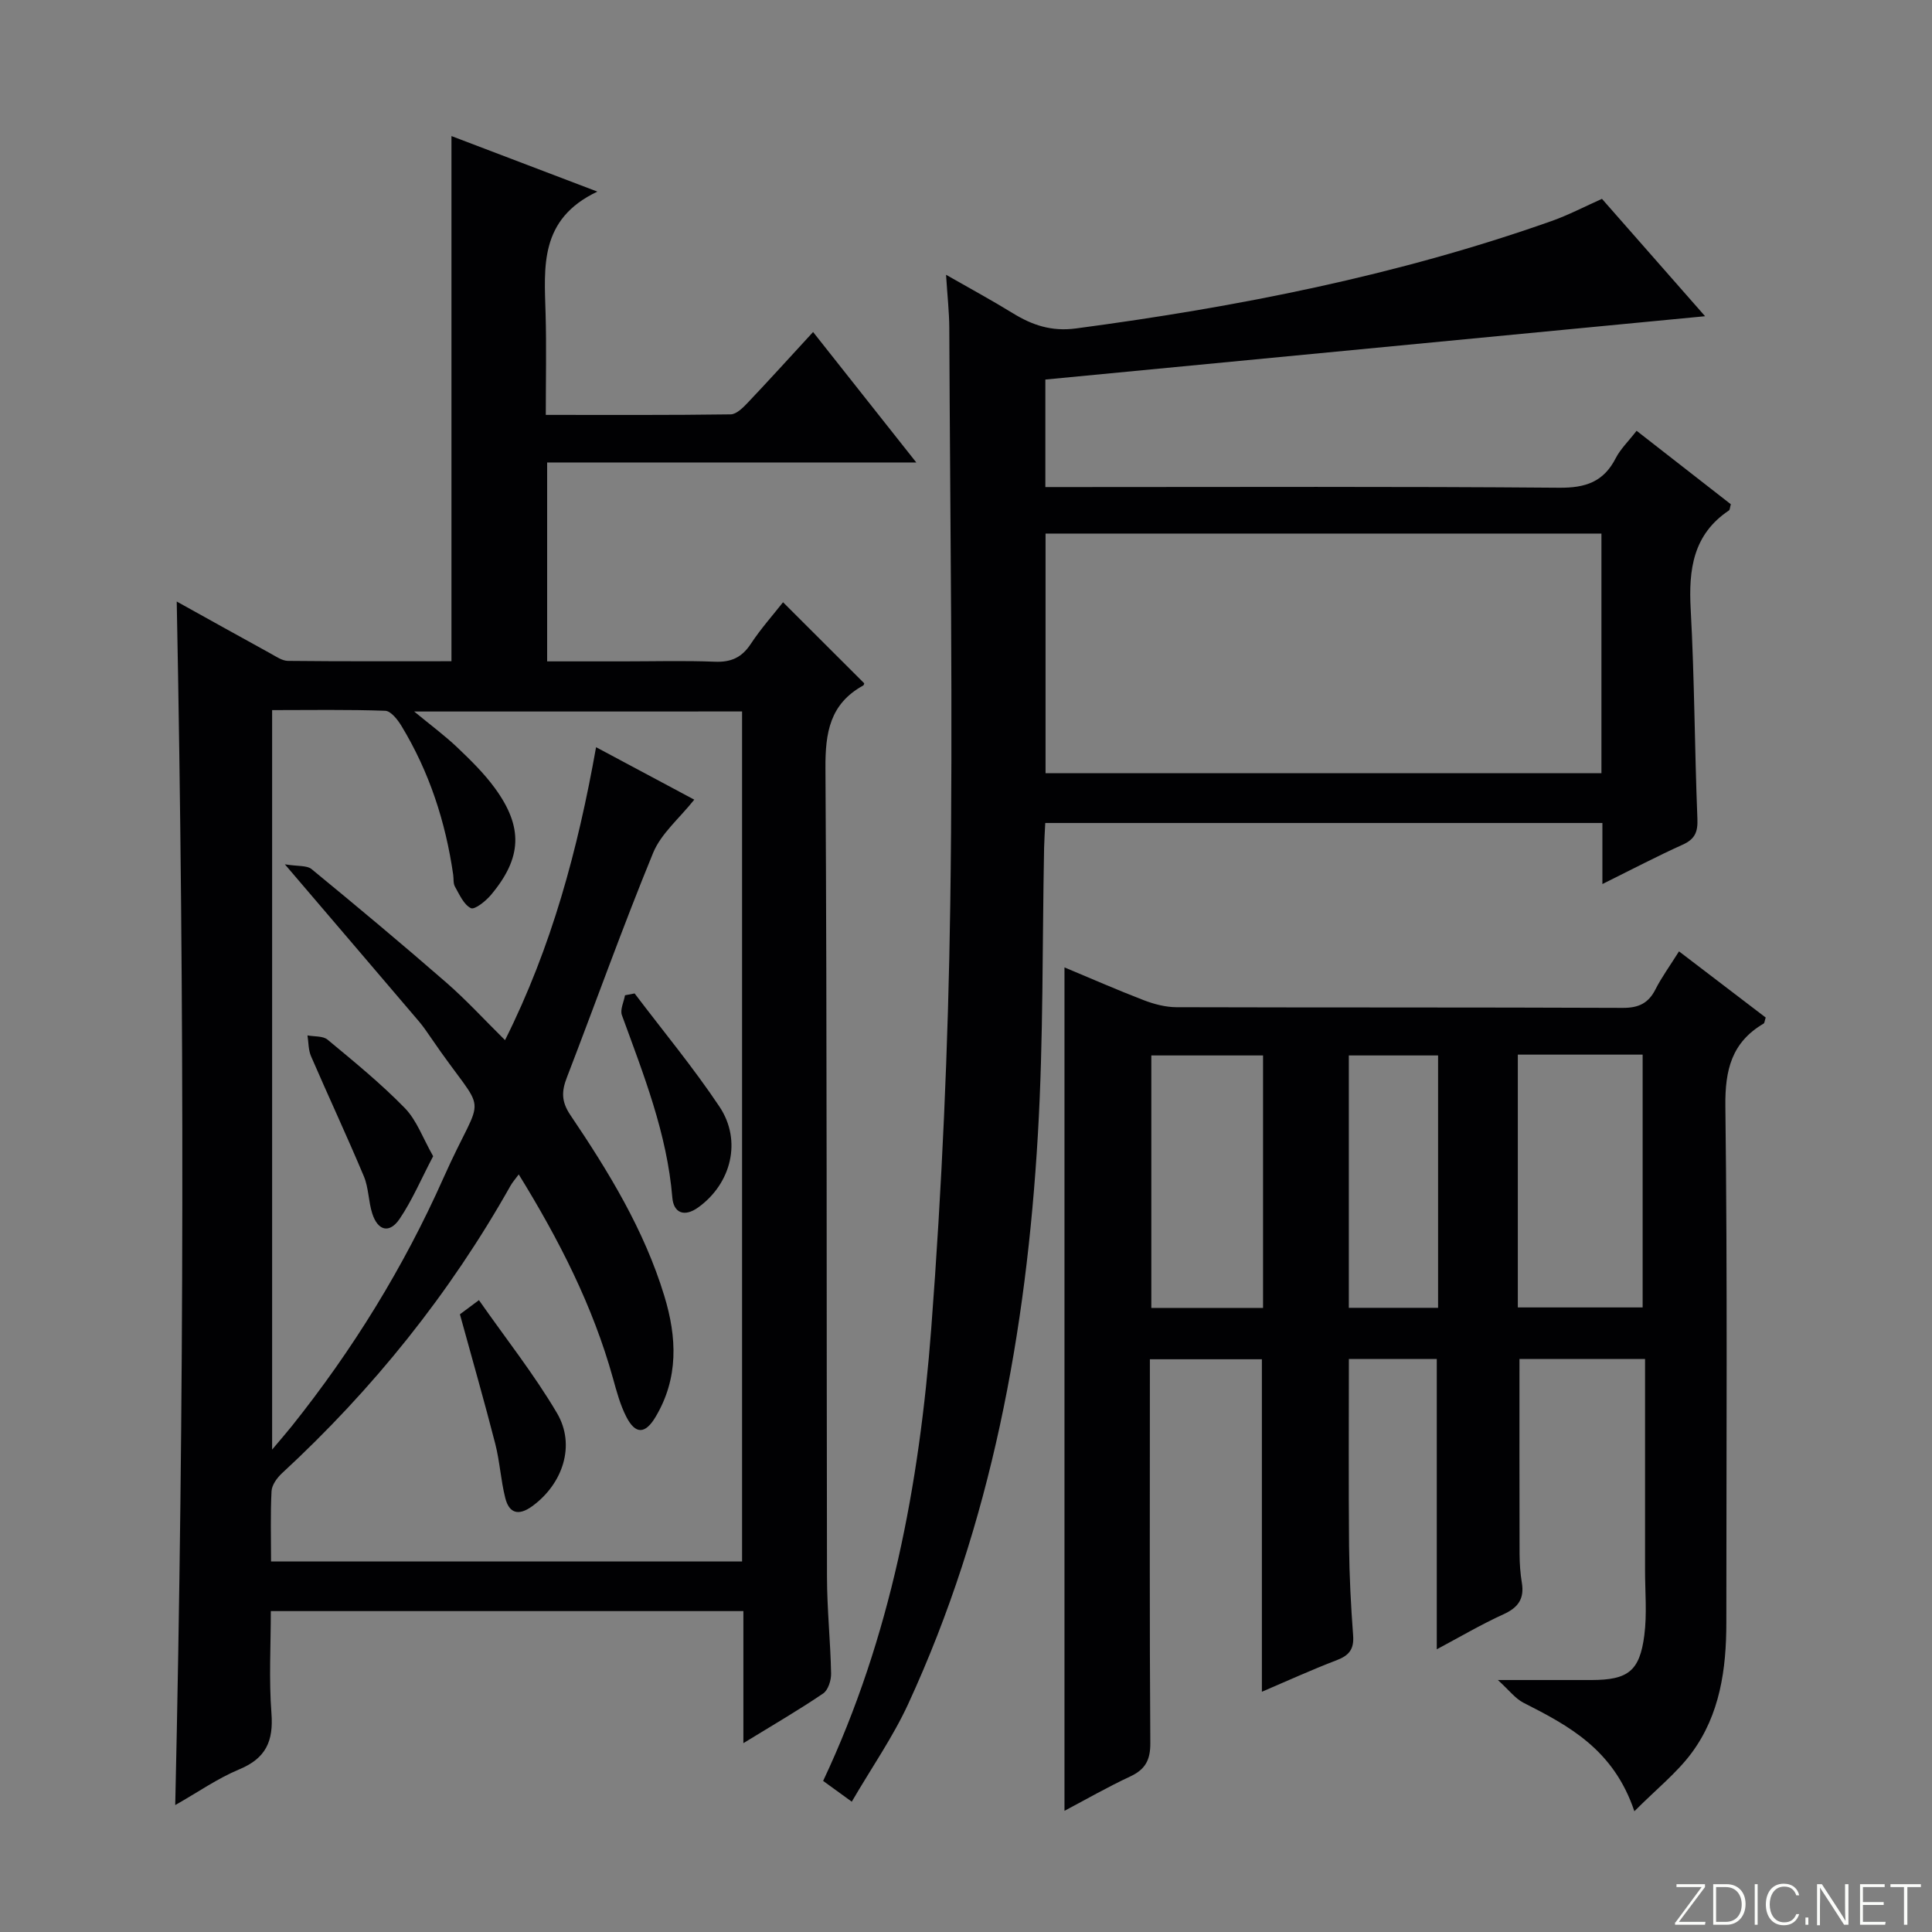 <svg enable-background="new 0 0 400 400" viewBox="0 0 400 400" xmlns="http://www.w3.org/2000/svg"><rect x="0" y="0" width="400" height="400" fill="#808080" stroke="none"/><g fill="#fbfcfa"><path d="m346.9 398 5.4-7.3h-5.2v-.6h5.9v.6l-5.4 7.2h5.5l-.1.6h-6.2v-.5z"/><path d="m354.7 390.1h2.8c2.3 0 3.9 1.6 3.9 4.1s-1.6 4.3-3.9 4.3h-2.8zm.6 7.8h2c2.2 0 3.3-1.6 3.3-3.6 0-1.8-1-3.6-3.3-3.6h-2z"/><path d="m363.9 390.1v8.4h-.6v-8.4z"/><path d="m372.5 396.3c-.4 1.3-1.4 2.3-3.2 2.3-2.4 0-3.7-1.9-3.7-4.3 0-2.3 1.2-4.3 3.7-4.3 1.8 0 2.9 1 3.2 2.4h-.6c-.4-1.1-1.1-1.8-2.5-1.8-2.1 0-3 1.9-3 3.7s.9 3.7 3 3.7c1.4 0 2.1-.7 2.5-1.7z"/><path d="m373.8 398.5v-1.5h.6v1.5z"/><path d="m376.2 398.5v-8.4h1c1.3 2 4.4 6.7 4.9 7.6-.1-1.2-.1-2.4-.1-3.8v-3.8h.7v8.4h-.9c-1.2-1.9-4.4-6.8-5-7.7.1 1.1 0 2.3 0 3.9v3.9h-.6z"/><path d="m390 394.4h-4.3v3.5h4.7l-.1.6h-5.2v-8.4h5.1v.6h-4.5v3.1h4.3v.7z"/><path d="m394.2 390.7h-2.8v-.6h6.3v.6h-2.8v7.8h-.7z"/></g><path d="m153.91 360.9c0-9.71 0-18.34 0-27.34-32.56 0-64.79 0-97.84 0 0 7.01-.41 14.13.13 21.17.44 5.73-1.13 9.29-6.63 11.58-4.52 1.88-8.61 4.76-13.29 7.41 1.88-83.38 1.93-166.05.31-249.18 6.46 3.58 12.93 7.2 19.44 10.77 1.15.63 2.39 1.51 3.6 1.52 11.28.12 22.57.07 33.84.07 0-36.38 0-72.29 0-108.73 9.5 3.61 19.12 7.28 30.21 11.5-12.08 5.72-10.99 15.62-10.72 25.33.19 6.79.04 13.59.04 20.9 13.06 0 25.67.07 38.28-.11 1.19-.02 2.54-1.37 3.51-2.39 4.46-4.7 8.81-9.51 13.55-14.66 7.05 8.91 13.91 17.58 21.37 27.01-25.88 0-51.01 0-76.43 0v41.18h15.71c6.33 0 12.67-.18 18.99.07 3.35.14 5.59-.85 7.45-3.67 2.08-3.16 4.62-6.01 6.69-8.64 5.67 5.66 11.17 11.15 16.79 16.76.03-.08 0 .37-.22.49-6.86 3.8-7.84 9.71-7.79 17.13.34 55.82.21 111.65.32 167.47.01 6.65.72 13.29.85 19.94.03 1.4-.61 3.44-1.65 4.14-5.05 3.43-10.35 6.5-16.51 10.28zm-68.16-213.59c3.43 2.83 6.33 4.97 8.93 7.44 2.76 2.63 5.53 5.34 7.77 8.41 5.92 8.1 5.63 14.46-.8 22.12-1.08 1.29-3.39 3.13-4.16 2.74-1.48-.73-2.37-2.82-3.3-4.46-.38-.67-.24-1.63-.36-2.45-1.58-10.98-4.96-21.34-10.73-30.84-.78-1.29-2.18-3.07-3.34-3.11-7.76-.28-15.54-.14-23.42-.14v153.1c1.84-2.19 2.99-3.5 4.07-4.85 12.63-15.81 23.19-32.93 31.4-51.38 8.6-19.33 9.44-11.38-2.7-29.2-.75-1.1-1.51-2.21-2.37-3.22-8.83-10.37-17.69-20.73-27.76-32.52 2.71.44 4.55.19 5.53.99 9.39 7.71 18.72 15.5 27.88 23.48 4.19 3.65 7.97 7.79 12.17 11.93 9.67-19.31 15.07-39.44 18.85-60.65 7.09 3.79 13.9 7.42 20.33 10.86-3.08 3.88-6.87 7.01-8.52 11.02-6.31 15.36-11.89 31.02-17.86 46.51-1.1 2.84-1.16 4.96.71 7.74 7.91 11.72 15.3 23.78 19.47 37.48 2.62 8.59 2.98 17.02-1.82 25.06-2.13 3.57-4.16 3.65-6.05-.04-1.27-2.48-2.01-5.26-2.76-7.97-4.17-14.99-11.15-28.65-19.51-42.21-.76 1.03-1.31 1.63-1.69 2.32-12.6 22.39-28.49 42.16-47.35 59.57-1.01.94-2.07 2.41-2.14 3.68-.25 4.76-.1 9.55-.1 14.56h97.52c0-58.85 0-117.39 0-175.98-22.59.01-44.8.01-67.89.01z" fill="#010103"/><path d="m338.38 375c-4.3-12.79-13.56-17.69-22.99-22.48-1.68-.86-2.93-2.57-5.27-4.69 7.65 0 13.53.01 19.42 0 7.5-.02 9.94-1.82 10.9-9.27.57-4.42.15-8.96.15-13.45.01-14.47 0-28.94 0-43.75-8.96 0-17.5 0-26 0 0 13.51-.02 26.94.02 40.37.01 1.99.15 4 .47 5.95.55 3.31-.74 5.15-3.8 6.54-4.62 2.1-9.02 4.7-13.81 7.25 0-20.33 0-40.04 0-60.1-5.76 0-11.81 0-18.2 0 0 12.93-.08 25.86.04 38.79.06 6.15.38 12.3.84 18.43.22 2.85-.83 4.16-3.41 5.14-5.21 1.99-10.3 4.32-15.48 6.53 0-23.24 0-45.83 0-68.84-7.25 0-14.82 0-23.19 0v5.02c0 24.82-.08 49.65.09 74.47.02 3.51-1.06 5.45-4.18 6.9-4.61 2.15-9.04 4.69-13.59 7.1 0-58.29 0-116.15 0-174.62 5.51 2.3 10.93 4.68 16.44 6.8 2.12.81 4.47 1.43 6.71 1.44 30.82.09 61.64.01 92.46.14 3.27.01 5.29-.96 6.75-3.84 1.27-2.5 2.95-4.8 4.87-7.86 6.13 4.68 12.09 9.23 17.95 13.7-.23.71-.24 1.14-.43 1.25-6.61 3.89-8.01 9.57-7.92 17.11.44 35.65.2 71.3.2 106.95 0 9.62-1.33 19.03-7.18 26.94-3.08 4.15-7.27 7.47-11.86 12.08zm-24.13-156.65v52.34h25.84c0-17.63 0-34.95 0-52.34-8.78 0-17.06 0-25.84 0zm-52.75 52.44c0-17.63 0-34.86 0-52.27-7.89 0-15.45 0-23.13 0v52.27zm36.24-.02c0-17.61 0-34.83 0-52.25-6.3 0-12.34 0-18.48 0v52.25z" fill="#010103"/><path d="m331.76 183.03c0-4.77 0-8.55 0-12.64-38.62 0-76.83 0-115.35 0-.09 1.86-.2 3.48-.24 5.11-.39 19.81-.13 39.65-1.29 59.41-2.38 40.72-9.62 80.49-26.84 117.86-3.16 6.86-7.56 13.16-11.69 20.25-2.55-1.85-4.23-3.07-5.93-4.3 14.03-29.78 19.93-61.41 22.38-93.62 2.22-29.17 3.52-58.45 3.94-87.7.58-39.82-.04-79.65-.2-119.47-.01-3.29-.39-6.59-.67-11.04 5.11 2.92 9.54 5.32 13.83 7.96 4.05 2.49 8.03 3.82 13.07 3.15 33.49-4.45 66.49-10.94 98.42-22.22 3.56-1.26 6.93-3.03 10.48-4.61 6.84 7.78 13.62 15.5 21.35 24.3-46.26 4.44-91.3 8.77-136.59 13.11v22.26h5.88c33.5 0 66.99-.14 100.49.14 5.46.05 9.2-1.2 11.72-6.12.96-1.88 2.58-3.43 4.32-5.67 6.64 5.17 13.12 10.23 19.51 15.21-.2.67-.18 1.14-.39 1.28-7.43 4.98-8.37 12.21-7.92 20.45.79 14.45.81 28.94 1.39 43.41.11 2.76-.54 4.21-3.07 5.35-5.26 2.37-10.4 5.07-16.6 8.14zm-.2-72.56c-38.68 0-76.74 0-115.09 0v49.62h115.09c0-16.76 0-33.02 0-49.62z" fill="#010103"/><path d="m95.22 272.11c.61-.45 1.77-1.32 3.94-2.93 5.54 7.93 11.41 15.33 16.16 23.39 3.93 6.67 1.18 14.69-5.14 19.28-2.81 2.04-4.77 1.48-5.57-1.71-.93-3.68-1.13-7.54-2.07-11.21-2.26-8.8-4.77-17.53-7.32-26.82z" fill="#010103"/><path d="m131.39 205.68c5.9 7.8 12.16 15.34 17.58 23.46 4.7 7.06 2.4 15.92-4.38 20.82-2.93 2.12-5.13 1.14-5.39-2-1.1-13.29-5.95-25.46-10.44-37.78-.42-1.14.4-2.74.64-4.12.67-.12 1.33-.25 1.99-.38z" fill="#010103"/><path d="m89.68 239.38c-2.48 4.72-4.33 9.11-6.94 12.97-2.09 3.09-4.5 2.5-5.66-1.08-.81-2.5-.74-5.32-1.74-7.71-3.51-8.36-7.35-16.57-10.95-24.89-.56-1.3-.5-2.86-.73-4.3 1.41.27 3.2.08 4.16.88 5.48 4.55 11.03 9.07 15.99 14.16 2.48 2.54 3.75 6.26 5.87 9.97z" fill="#010103"/></svg>